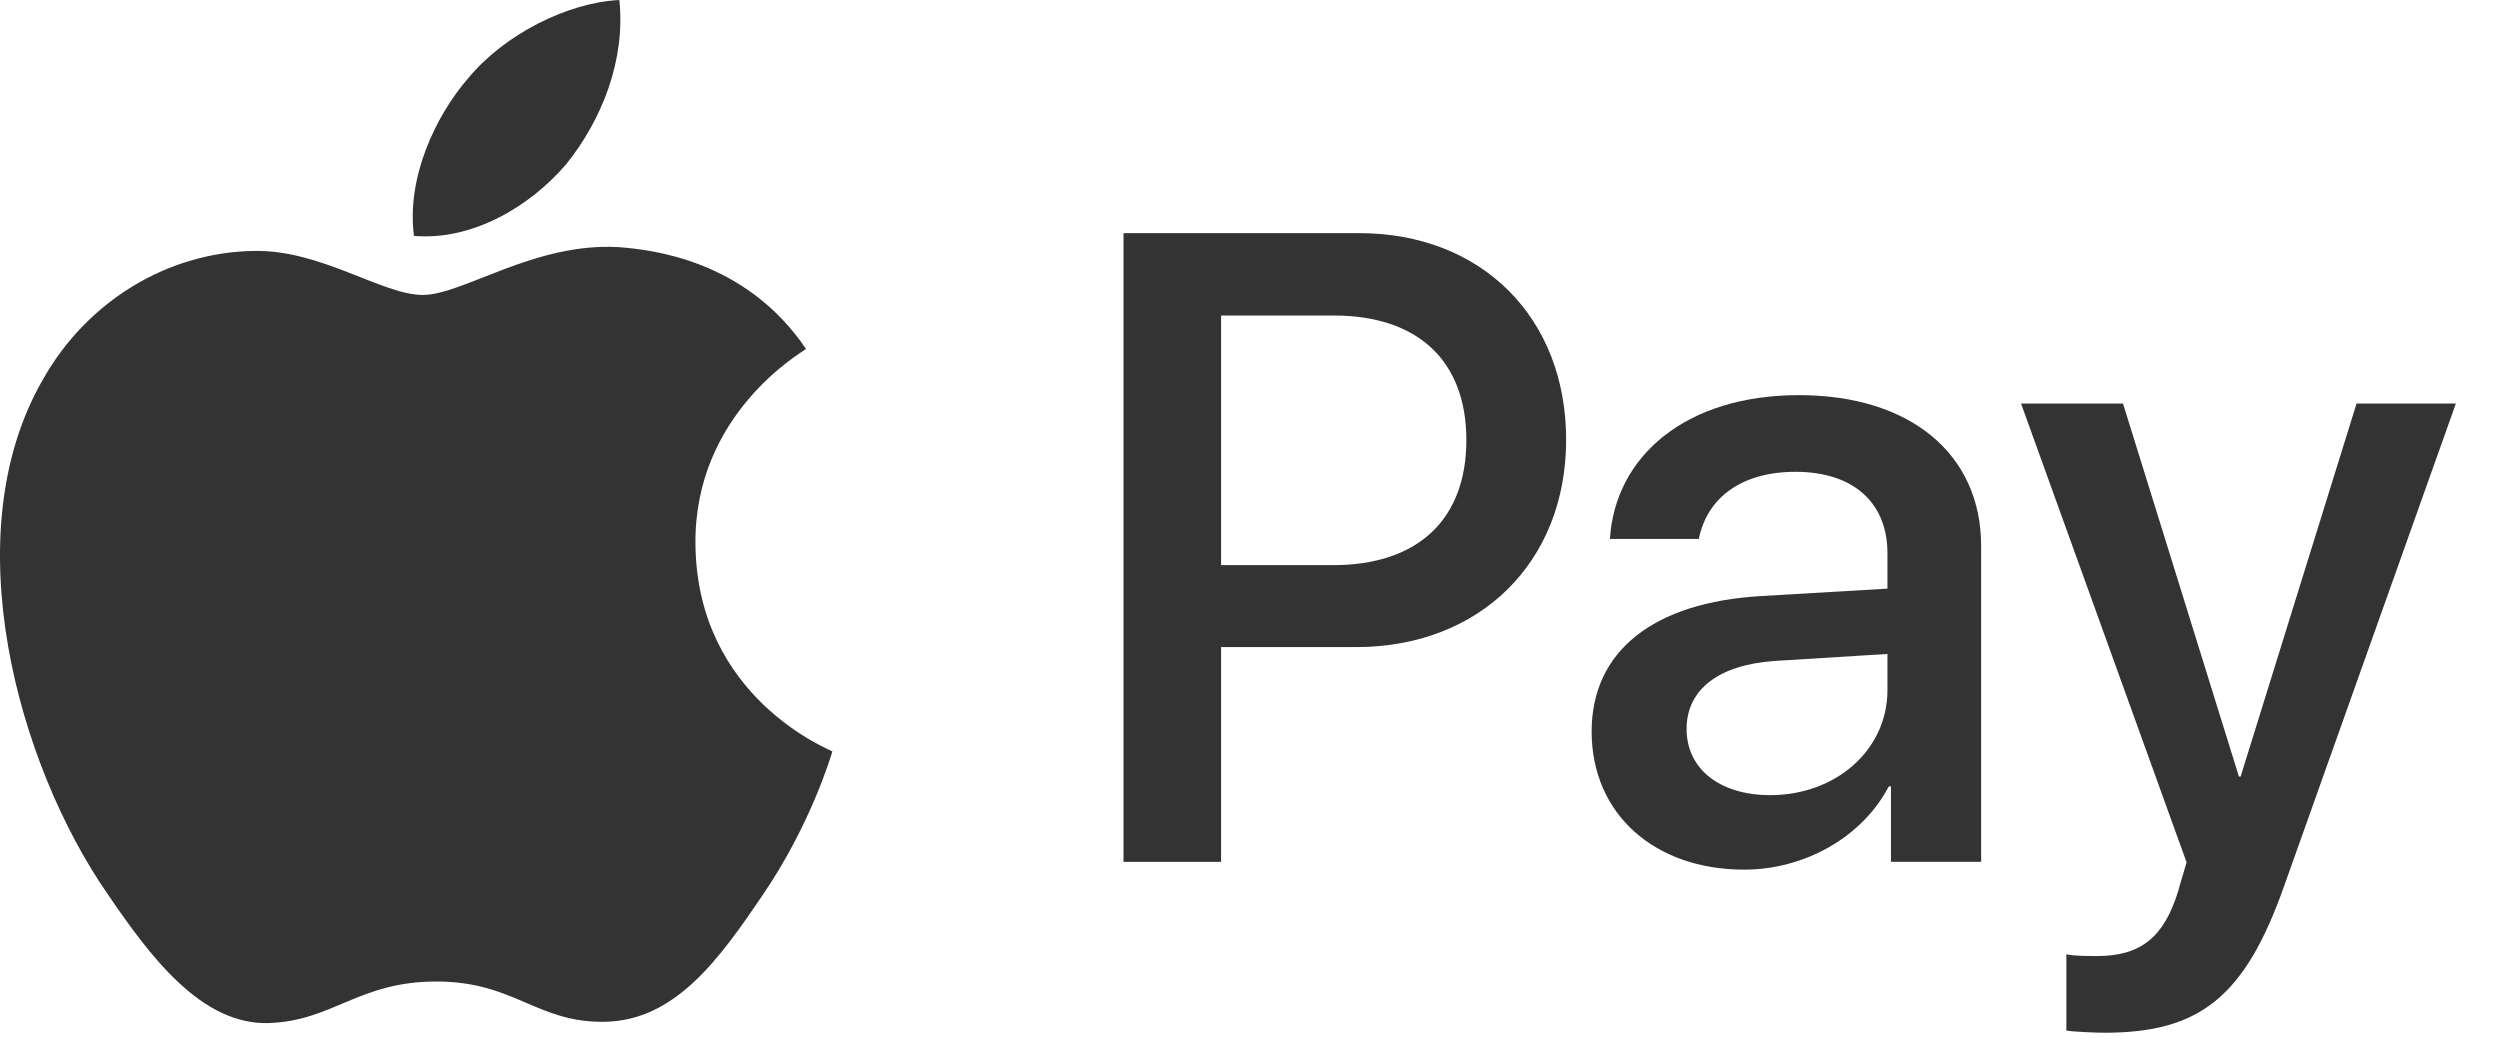 <svg width="55" height="23" viewBox="0 0 55 23" fill="none" xmlns="http://www.w3.org/2000/svg">
<g id="Group">
<g id="Group_2">
<g id="Group_3">
<path id="Vector" d="M12.461 3.607C13.238 2.636 13.764 1.332 13.626 0C12.489 0.057 11.102 0.75 10.299 1.722C9.578 2.554 8.94 3.912 9.107 5.189C10.382 5.299 11.657 4.551 12.461 3.607Z" fill="#333333"/>
<path id="Vector_2" d="M13.613 5.437C11.76 5.327 10.185 6.489 9.3 6.489C8.415 6.489 7.06 5.493 5.594 5.52C3.687 5.548 1.917 6.626 0.949 8.341C-1.041 11.773 0.424 16.862 2.36 19.657C3.3 21.039 4.433 22.562 5.926 22.507C7.337 22.452 7.889 21.593 9.604 21.593C11.317 21.593 11.815 22.507 13.309 22.479C14.857 22.452 15.825 21.096 16.765 19.712C17.844 18.136 18.285 16.614 18.313 16.531C18.285 16.503 15.327 15.368 15.3 11.965C15.272 9.116 17.622 7.761 17.733 7.677C16.405 5.714 14.332 5.493 13.613 5.437Z" fill="#333333"/>
</g>
<g id="Group_4">
<path id="Vector_3" d="M29.903 5.129C32.587 5.129 34.455 6.979 34.455 9.673C34.455 12.376 32.548 14.236 29.835 14.236H26.864V18.961H24.717V5.129H29.903ZM26.864 12.433H29.327C31.196 12.433 32.26 11.427 32.26 9.682C32.26 7.938 31.196 6.941 29.337 6.941H26.864V12.433Z" fill="#333333"/>
<path id="Vector_4" d="M35.016 16.094C35.016 14.33 36.367 13.247 38.764 13.112L41.524 12.95V12.173C41.524 11.052 40.767 10.38 39.502 10.38C38.303 10.38 37.556 10.956 37.374 11.857H35.418C35.533 10.035 37.086 8.693 39.578 8.693C42.023 8.693 43.585 9.987 43.585 12.01V18.96H41.601V17.301H41.553C40.968 18.423 39.694 19.132 38.371 19.132C36.396 19.132 35.016 17.905 35.016 16.094ZM41.524 15.183V14.387L39.041 14.541C37.805 14.627 37.105 15.174 37.105 16.036C37.105 16.918 37.834 17.493 38.946 17.493C40.393 17.493 41.524 16.496 41.524 15.183Z" fill="#333333"/>
<path id="Vector_5" d="M45.46 22.672V20.994C45.613 21.033 45.958 21.033 46.131 21.033C47.089 21.033 47.607 20.63 47.923 19.595C47.923 19.576 48.105 18.981 48.105 18.972L44.463 8.878H46.706L49.256 17.083H49.294L51.844 8.878H54.029L50.252 19.489C49.39 21.934 48.393 22.72 46.303 22.72C46.131 22.72 45.613 22.701 45.46 22.672Z" fill="#333333"/>
</g>
</g>
</g>
</svg>
